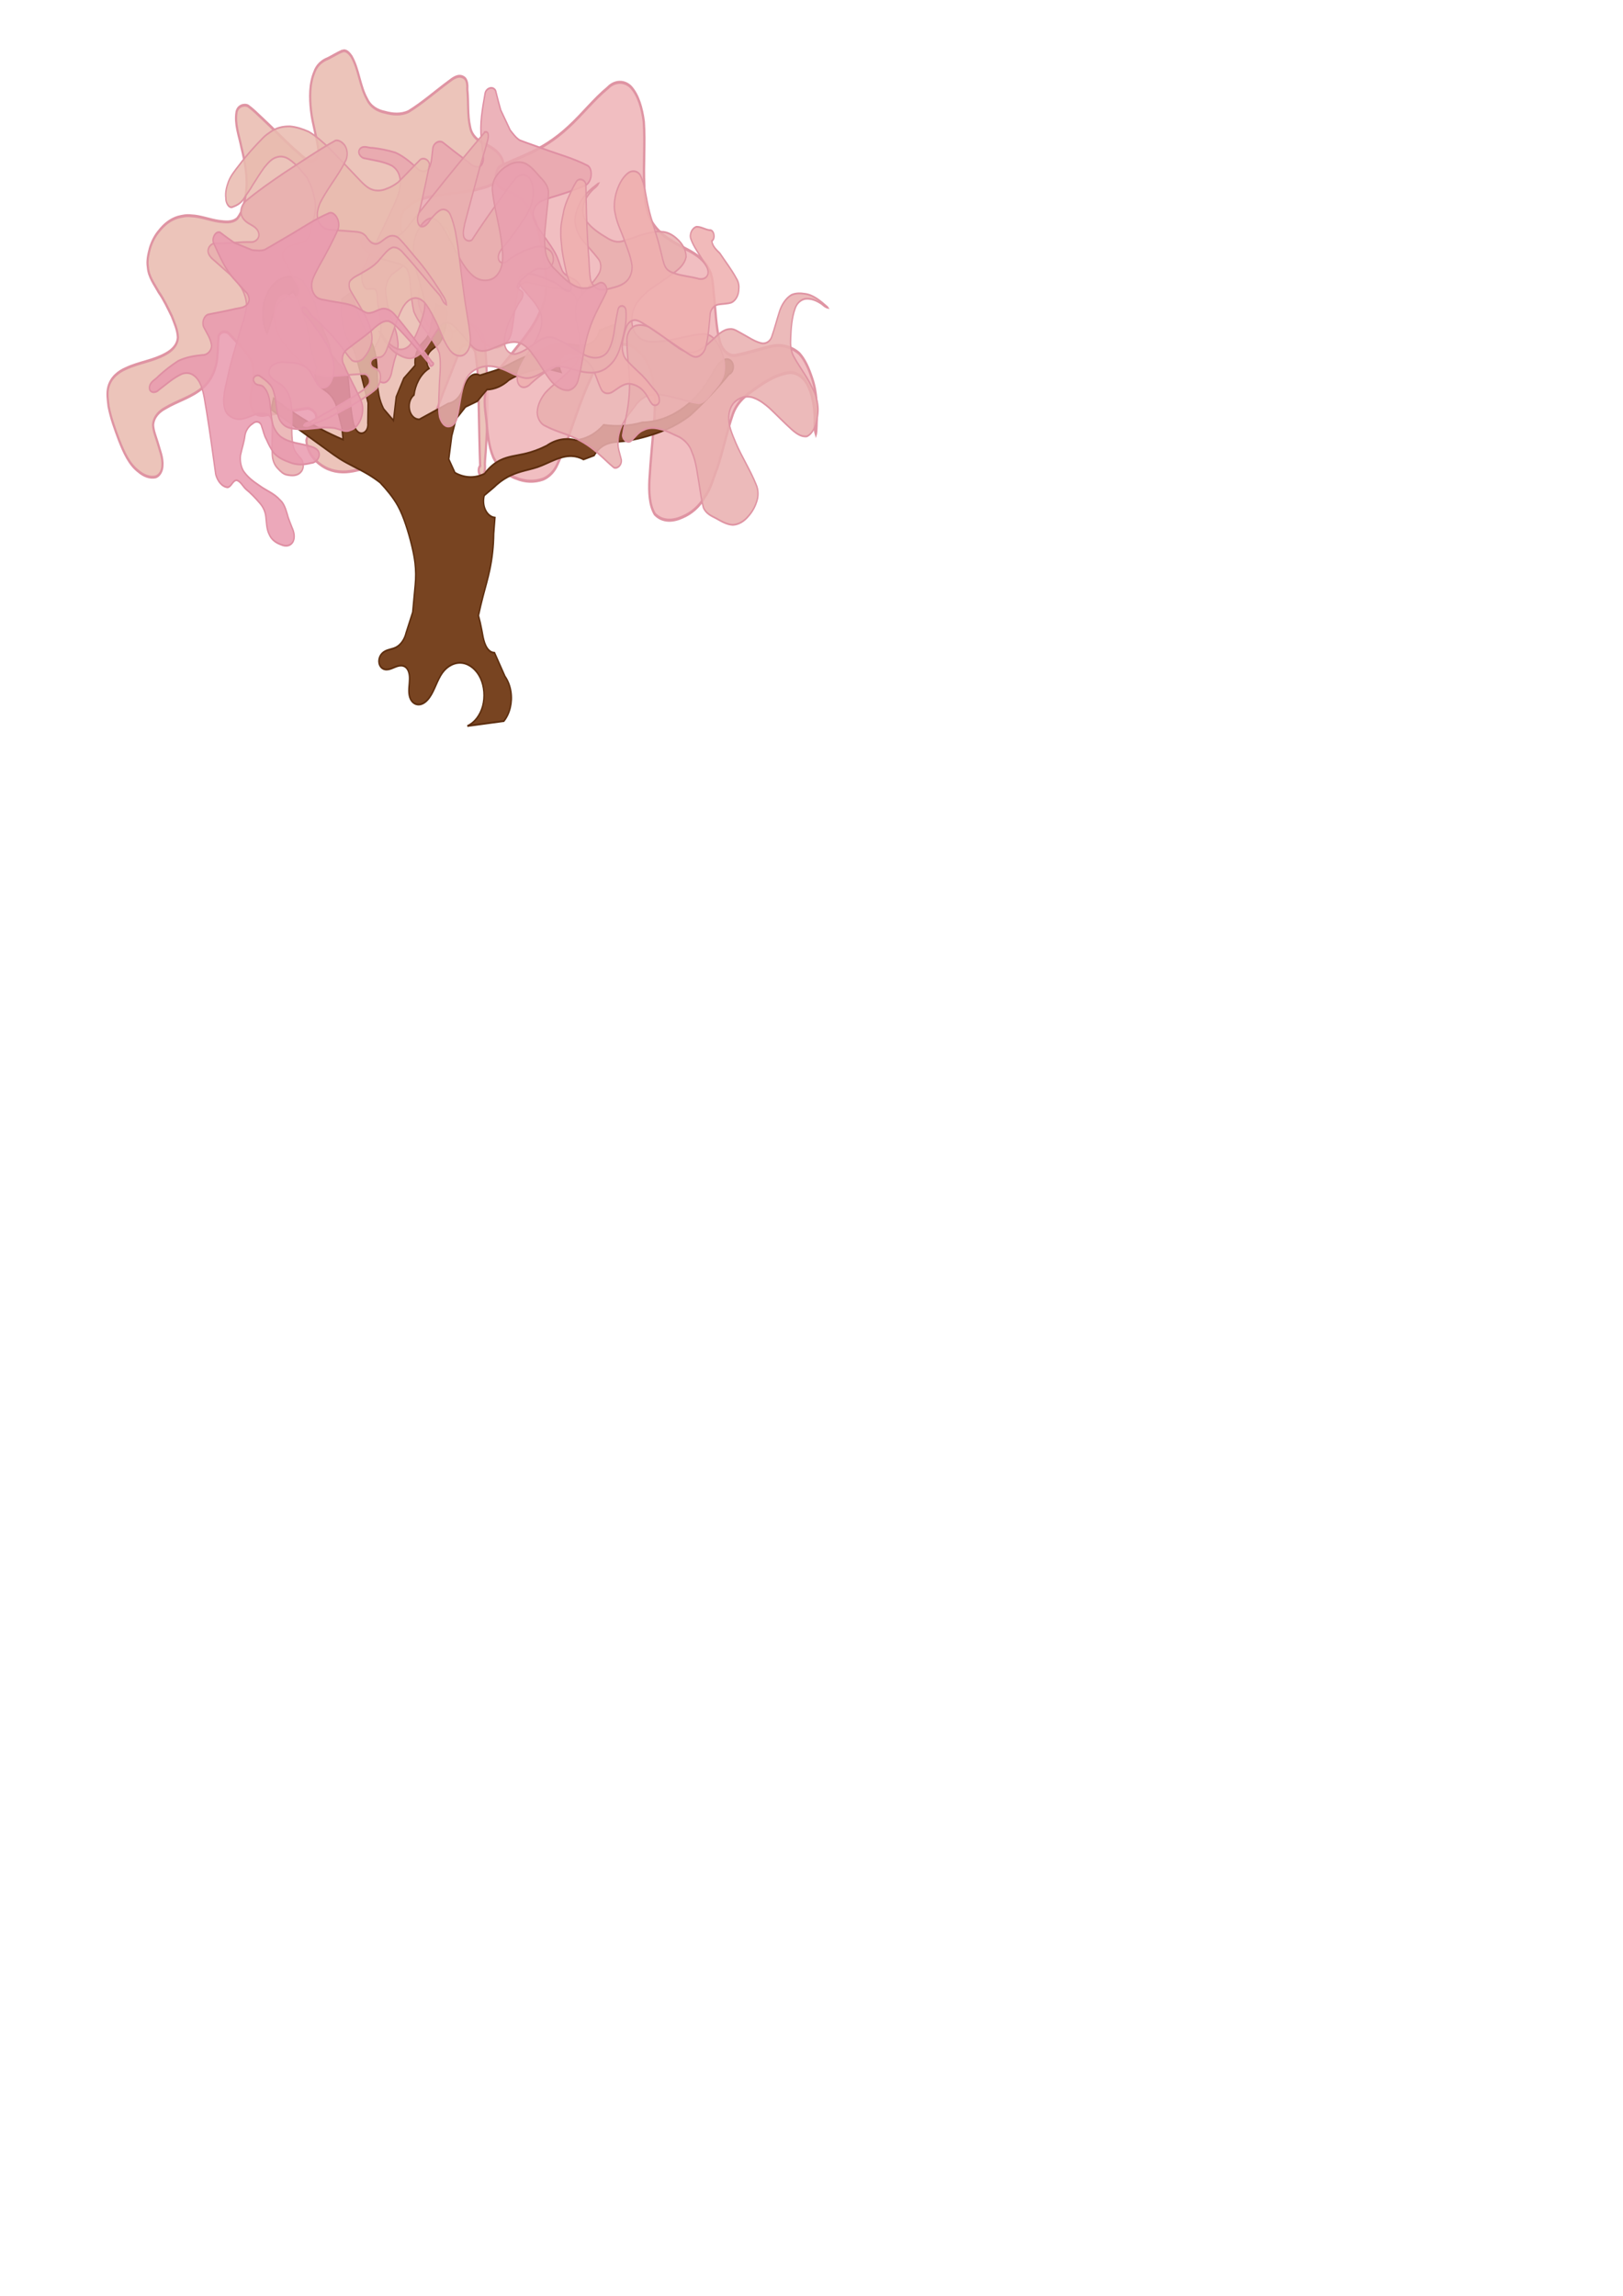 <?xml version="1.0" encoding="UTF-8" standalone="no"?>
<!-- Created with Inkscape (http://www.inkscape.org/) -->
<svg xmlns:dc="http://purl.org/dc/elements/1.1/" xmlns:cc="http://creativecommons.org/ns#" xmlns:rdf="http://www.w3.org/1999/02/22-rdf-syntax-ns#" xmlns:svg="http://www.w3.org/2000/svg" xmlns="http://www.w3.org/2000/svg" xmlns:sodipodi="http://sodipodi.sourceforge.net/DTD/sodipodi-0.dtd" xmlns:inkscape="http://www.inkscape.org/namespaces/inkscape" width="744.094" height="1052.362" id="svg4864" version="1.1" inkscape:version="0.48.0 r9654" sodipodi:docname="New document 34">
  <defs id="defs4866">
    <inkscape:path-effect effect="spiro" id="path-effect4609" is_visible="true"/>
  </defs>
  <sodipodi:namedview id="base" pagecolor="#ffffff" bordercolor="#666666" borderopacity="1.0" inkscape:pageopacity="0.0" inkscape:pageshadow="2" inkscape:zoom="0.175" inkscape:cx="375" inkscape:cy="520" inkscape:document-units="px" inkscape:current-layer="layer1" showgrid="false" inkscape:window-width="469" inkscape:window-height="403" inkscape:window-x="50" inkscape:window-y="50" inkscape:window-maximized="0"/>
  <g inkscape:label="Layer 1" inkscape:groupmode="layer" id="layer1">
    <g transform="matrix(1.999,0,0,2.677,275.024,127.418)" id="g4826">
      <path inkscape:connector-curvature="0" id="path4615-1-4-7" d="m -58.963,-38.875 c -1.357,0.38 -2.6,1.052 -3.94,1.476 -1.112,0.403 -2.113,1.134 -2.588,2.169 -1.132,2.014 -1.078,4.372 -0.763,6.564 0.35,2.349 1.377,4.564 1.72,6.916 -0.006,0.911 -0.83,1.792 -1.857,1.719 -1.404,-0.244 -2.409,-1.271 -3.592,-1.931 -2.58,-1.739 -5.001,-3.667 -7.563,-5.429 -1.027,-0.727 -2.041,-1.477 -3.162,-2.077 -0.995,-0.336 -2.416,0.067 -2.634,1.125 -0.429,2.03 0.602,3.974 1.109,5.906 0.845,2.561 1.534,5.267 1.061,7.953 -0.328,1.548 -0.759,3.195 -2.035,4.328 -1.231,0.782 -2.805,0.556 -4.204,0.446 -2.117,-0.232 -4.169,-0.874 -6.31,-0.934 -1.039,-0.104 -2.083,0.048 -3.094,0.251 -1.635,0.375 -3.112,1.212 -4.272,2.336 -0.947,0.814 -1.663,1.869 -2.116,2.985 -0.359,1.033 -0.705,2.117 -0.465,3.207 0.162,1.686 1.514,2.965 2.498,4.302 1.168,1.247 2.058,2.68 2.982,4.083 0.595,1.159 1.333,2.328 1.407,3.636 -0.08,1.426 -1.51,2.322 -2.794,2.844 -2.909,1.213 -6.145,1.455 -9.119,2.498 -1.685,0.541 -3.424,1.511 -4.025,3.158 -0.394,1.082 -0.128,2.248 0.041,3.345 0.524,2.008 1.46,3.901 2.4,5.767 1.064,2.013 2.294,4.119 4.426,5.319 1.137,0.735 2.581,1.205 3.972,0.975 0.911,-0.233 1.499,-1.024 1.553,-1.875 0.151,-1.417 -0.633,-2.722 -1.113,-4.026 -0.392,-0.97 -0.951,-1.94 -1.027,-2.979 0.113,-1.435 1.486,-2.39 2.815,-2.901 2.895,-1.305 6.175,-1.881 8.813,-3.656 1.86,-1.243 3.006,-3.303 3.131,-5.411 0.148,-1.077 0.085,-2.172 0.279,-3.245 0.405,-0.92 1.871,-0.982 2.532,-0.281 1.664,1.344 3.506,2.574 4.782,4.265 0.873,1.269 0.832,2.867 0.384,4.266 -0.229,1.389 -0.693,2.847 -0.085,4.212 0.47,0.99 1.839,1.202 2.887,1.069 3.291,-0.367 6.571,-0.806 9.86,-1.188 0.933,0.087 2.06,0.636 2.026,1.625 -0.197,1.531 -1.834,2.404 -2.262,3.844 0.09,1.936 1.732,3.445 3.478,4.312 1.94,1 4.241,1.271 6.425,1.046 2.362,-0.214 4.637,-0.872 6.852,-1.636 2.998,-1.036 5.935,-2.29 8.574,-3.977 1.216,-0.855 2.436,-1.743 3.274,-2.946 1.352,-1.738 2.109,-3.784 3.165,-5.675 1.206,-2.291 2.412,-4.583 3.619,-6.874 1.025,-1.175 3.382,-0.345 3.41,1.125 0.698,3.175 0.605,6.434 0.743,9.656 0.1,3.125 0.154,6.251 0.304,9.375 -0.545,0.427 -0.414,1.592 0.371,1.688 0.884,-0.288 0.744,-1.401 0.72,-2.112 0.037,-0.901 0.199,-1.8 0.239,-2.706 0.341,-3.87 0.466,-7.759 0.236,-11.638 -0.096,-2.114 -0.206,-4.236 -0.521,-6.332 -0.263,-1.284 -1.127,-2.552 -2.531,-2.963 -1.224,-0.509 -2.667,-0.1 -3.613,0.719 -0.739,0.454 -1.912,0.54 -2.431,-0.25 -0.565,-0.867 0.056,-1.866 0.251,-2.75 0.267,-1.145 -0.769,-2.06 -1.433,-2.906 -2.523,-2.816 -5.393,-5.359 -7.766,-8.289 -0.785,-1.096 -1.681,-2.253 -1.814,-3.597 -0.126,-1.199 0.375,-2.527 1.547,-3.15 1.39,-0.965 3.117,-1.421 4.8,-1.729 3.623,-0.568 7.303,-0.728 10.93,-1.267 1.919,-0.444 4.156,-0.609 5.535,-2.087 1.024,-0.964 1.135,-2.628 0.172,-3.663 -1.211,-1.388 -3.141,-1.878 -4.81,-2.615 -1.048,-0.47 -1.933,-1.304 -2.179,-2.385 -0.652,-2.086 -0.334,-4.277 -0.642,-6.406 0.049,-0.754 0.005,-1.756 -0.878,-2.094 -1.207,-0.549 -2.465,0.199 -3.471,0.779 -3.048,1.677 -5.94,3.606 -9.123,5.064 -1.734,0.623 -3.661,0.498 -5.443,0.124 -1.587,-0.239 -3.24,-0.882 -4.072,-2.23 -1.683,-2.229 -1.869,-5.123 -3.586,-7.332 -0.486,-0.525 -1.184,-1.108 -1.992,-0.938 z" inkscape:transform-center-y="-1.3409451" inkscape:transform-center-x="2.7777213" style="fill:#e9baaf;fill-opacity:0.857;fill-rule:nonzero;stroke:#df94a3;stroke-width:0.498;stroke-miterlimit:4;stroke-opacity:1"/>
      <path inkscape:connector-curvature="0" id="path4615-2-1" d="m 49.613,26.498 c 0.21,-3.125 0.405,-6.427 -0.957,-9.336 -0.702,-1.575 -1.58,-3.13 -2.927,-4.229 -1.978,-1.301 -4.455,-1.61 -6.744,-1.175 -2.592,0.458 -5.158,1.111 -7.762,1.484 -1.659,0.285 -3.23,-0.888 -3.743,-2.451 -0.872,-2.442 -0.918,-5.083 -1.292,-7.632 -0.264,-1.581 -0.184,-3.374 -1.225,-4.685 -1.357,-2.03 -3.738,-2.868 -5.891,-3.713 -2.605,-1.059 -5.42,-2.147 -7.217,-4.446 -1.226,-1.759 -1.675,-3.94 -1.657,-6.066 -0.266,-3.674 0.233,-7.365 -0.132,-11.034 -0.375,-2.2 -1.198,-4.472 -2.959,-5.916 -1.548,-1.141 -3.789,-1.034 -5.286,0.146 -3.203,1.958 -5.922,4.598 -9.025,6.704 -2.963,2.063 -6.234,3.636 -9.657,4.738 -2.05,0.728 -4.166,1.282 -6.187,2.079 -1.275,1.014 -0.985,3.396 0.692,3.786 1.627,0.58 3.412,0.877 4.74,2.084 1.73,1.255 2.82,3.189 3.497,5.198 0.909,2.408 1.176,4.995 1.729,7.498 0.214,2.172 -0.033,4.501 -1.362,6.296 -1.794,3.185 -4.736,5.406 -7.281,7.925 -1.627,1.485 -3.277,2.953 -4.701,4.646 -1.086,1.761 -0.622,3.921 -0.319,5.84 0.275,2.194 0.503,4.481 1.6,6.436 1.199,1.84 3.169,3.092 5.261,3.616 1.99,0.617 4.152,0.692 6.167,0.157 1.359,-0.418 2.602,-1.331 3.319,-2.598 2.614,-4.216 4.269,-8.944 6.747,-13.233 1.51,-2.479 2.954,-5.286 5.643,-6.632 1.564,-0.76 3.45,-0.885 5.035,-0.108 2.251,1.049 3.983,3.224 4.457,5.708 0.484,2.017 0.472,4.126 0.35,6.185 -0.355,3.625 -0.894,7.233 -1.164,10.865 -0.111,1.973 -0.052,4.19 1.234,5.798 1.846,1.418 4.333,1.204 6.406,0.483 1.969,-0.63 3.84,-1.763 5.077,-3.473 1.367,-1.318 1.92,-3.218 2.824,-4.85 1.369,-3.048 2.224,-6.312 3.616,-9.346 0.823,-1.675 2.353,-2.819 3.957,-3.657 2.684,-1.497 5.5,-2.936 8.573,-3.345 1.673,-0.248 3.339,0.477 4.4,1.786 1.319,1.773 1.794,4.066 1.845,6.249 -0.058,0.808 -0.079,1.671 0.236,2.429 l 0.083,-0.213 z" inkscape:transform-center-y="-6.5473667" inkscape:transform-center-x="-4.2768234" style="fill:#efb6ba;fill-opacity:0.894;fill-rule:nonzero;stroke:#df94a3;stroke-width:0.529;stroke-miterlimit:4;stroke-opacity:1"/>
      <path inkscape:connector-curvature="0" id="path4615-1-4-1-4-4" d="m -2.77,-19.222 c -3.281,-1.271 -6.773,-1.95 -10.17,-2.891 -1.798,-0.501 -3.617,-0.941 -5.409,-1.46 -0.886,-0.394 -1.546,-1.092 -2.221,-1.732 -0.723,-1.147 -1.446,-2.293 -2.169,-3.44 -0.417,-1.107 -0.811,-2.221 -1.181,-3.342 -0.624,-0.852 -2.259,-0.414 -2.426,0.56 -0.579,2.509 -1.232,5.079 -0.839,7.658 0.101,0.956 0.286,1.904 0.35,2.865 0.349,0.789 -0.104,1.966 -1.143,1.982 -1.068,0.061 -1.884,-0.674 -2.75,-1.134 -1.788,-0.989 -3.546,-2.023 -5.298,-3.064 -0.871,-0.391 -2.057,0.084 -2.279,0.972 -0.238,1.199 -0.185,2.504 -0.958,3.553 -0.767,0.672 -2.013,0.517 -2.732,-0.136 -1.507,-1.054 -3.11,-2.035 -4.894,-2.636 -1.717,-0.388 -3.466,-0.664 -5.228,-0.804 -0.945,0.047 -2.02,-0.48 -2.856,0.118 -0.87,0.703 0.259,1.668 1.121,1.677 2.057,0.338 4.183,0.508 6.135,1.24 0.766,0.366 1.455,0.947 1.729,1.723 0.305,0.74 0.281,1.587 0.068,2.348 -0.441,1.525 -1.456,2.83 -2.255,4.205 -1.971,3.149 -4.046,6.241 -6.114,9.336 -0.508,1.074 -0.462,2.468 0.463,3.339 0.736,0.466 1.756,-0.188 2.441,0.369 0.518,0.7 0.29,1.64 0.476,2.436 0.362,1.21 0.549,2.468 0.679,3.719 0.101,0.915 -0.067,1.847 -0.634,2.618 -0.614,0.862 -1.39,1.678 -1.574,2.733 -0.294,1.061 0.194,2.162 0.821,3.04 0.426,0.718 1.212,1.377 2.157,1.284 1.046,-0.121 1.586,-1.115 1.766,-1.979 0.278,-0.822 0.453,-1.681 0.851,-2.462 0.355,-0.87 0.73,-1.816 0.465,-2.755 -0.195,-1.702 -1.237,-3.165 -1.781,-4.773 -0.521,-1.302 -0.986,-2.654 -0.965,-4.058 0.086,-0.962 0.632,-1.844 1.413,-2.472 1.078,-0.686 2.289,-1.187 3.288,-1.982 0.814,-0.509 1.817,-0.601 2.755,-0.37 0.865,0.049 1.581,0.821 1.155,1.606 -0.25,0.767 -0.693,1.476 -0.776,2.285 -0.229,0.937 -0.406,1.901 -0.393,2.86 0.206,1.352 0.979,2.547 1.759,3.677 0.822,1.214 2.066,2.116 3.398,2.816 0.626,0.472 1.528,0.634 2.241,0.247 0.944,-0.613 0.273,-1.72 -0.248,-2.377 -1.278,-1.788 -3.119,-3.267 -3.913,-5.329 -0.293,-0.812 -0.27,-1.719 -0.042,-2.541 0.531,-1.32 1.561,-2.393 2.336,-3.591 0.564,-0.789 0.933,-1.747 0.804,-2.704 -0.033,-0.857 -1.152,-1.163 -1.022,-2.044 0.041,-1.041 1.518,-0.734 1.734,0.068 0.313,0.814 0.591,1.658 0.689,2.524 0.064,0.817 -0.356,1.56 -0.698,2.282 -0.599,0.937 -1.32,1.824 -1.773,2.831 -0.32,0.778 -0.302,1.628 0.056,2.391 0.501,1.007 1.412,1.758 2.259,2.513 1.376,1.093 2.892,2.029 4.289,3.096 0.728,0.633 1.506,1.221 2.051,2.009 0.569,0.746 1.045,1.632 2.053,1.942 0.74,0.376 1.618,0.443 2.428,0.247 0.785,-0.159 1.537,-0.536 2.098,-1.072 0.656,-0.569 0.942,-1.37 1.076,-2.171 0.47,-2.094 0.707,-4.232 1.265,-6.309 0.067,-0.821 0.845,-1.475 1.712,-1.557 0.872,-0.081 1.712,0.248 2.579,0.308 1.838,0.314 3.672,0.692 5.543,0.793 1.147,0.164 2.457,0.287 3.237,1.186 0.725,1.118 0.74,2.45 0.953,3.702 0.358,2.502 0.626,5.014 0.806,7.533 -0.537,0.583 1.122,0.864 0.679,0.138 -0.178,-3.785 -0.245,-7.578 -0.613,-11.351 -0.086,-0.908 -0.452,-1.801 -1.22,-2.403 -1.073,-0.782 -2.674,-0.813 -3.477,-1.93 -0.58,-1.008 -0.942,-2.129 -1.659,-3.074 -1.146,-1.513 -2.586,-2.81 -3.811,-4.267 -0.582,-0.605 -1.245,-1.276 -1.197,-2.145 -0.042,-0.945 0.593,-1.821 1.494,-2.233 0.859,-0.403 1.82,-0.576 2.737,-0.834 2.668,-0.591 5.329,-1.236 7.909,-2.103 0.859,-0.424 1.311,-1.37 1.149,-2.243 -0.064,-0.442 -0.308,-0.85 -0.749,-1.057 z" inkscape:transform-center-y="-1.1921526" inkscape:transform-center-x="-3.8447163" style="fill:#e9a7af;fill-opacity:0.857;fill-rule:nonzero;stroke:#df8fa3;stroke-width:0.312;stroke-miterlimit:4;stroke-opacity:1"/>
      <path sodipodi:nodetypes="cccccccccccccccccccccccccccccccccccccccccccccccccccccccccccccccccccccccccccccccccccccccccccccccccccccccccccccccccccccccccccccccccccccccccccccccccc" inkscape:connector-curvature="0" inkscape:original-d="m -72.078255,-0.1414671 c -0.827988,0.17025786 -3.487587,1.6759033 -3.903578,2.3465399 -0.547647,0.9593729 0.195621,6.3732151 -0.343912,7.3366836 -0.327066,0.4974726 1.391335,-2.47844 1.329529,-3.1032583 0.296901,-1.1490015 0.974938,0.4129928 1.191463,-2.0224126 0.449959,-0.5749062 2.895994,-0.6607259 3.46837,-2.1156139 0.808504,0.3840456 1.079355,1.2434379 1.320945,1.9876453 0.807712,2.5297602 1.616189,5.0632469 2.602282,7.5393951 0.575335,1.163462 1.193509,2.331402 1.40508,3.607459 0.06164,0.864592 -0.03009,1.740356 0.206257,2.589012 0.264742,0.976129 1.378616,1.269909 2.303203,1.515519 1.05955,0.27605 1.764022,1.181698 1.988826,2.141294 0.460061,1.268614 0.892344,2.545534 1.311288,3.826062 0.263861,0.640991 0.987738,1.582887 0.309385,2.178559 -0.870596,0.446114 -4.566017,-1.371608 -5.211884,-1.847576 -0.668126,-0.526591 -9.786452,-5.268193 -10.744043,-5.239574 -1.108509,0.174422 -3.440946,1.893944 -0.550018,1.918912 -0.906857,0.211782 12.461189,6.546264 13.13708,7.09421 0.759206,0.576946 1.640739,1.001124 2.55608,1.328937 2.178832,0.882345 4.415102,1.6493 6.525949,2.668172 0.934428,0.432772 1.834047,0.926576 2.743376,1.401928 0.818549,0.502985 1.486272,1.155885 2.131322,1.831253 0.652261,0.723197 1.403135,1.370371 1.960913,2.161507 0.704383,0.998669 1.224247,2.098229 1.78773,3.167371 0.607262,1.221636 0.95379,2.532076 1.447392,3.792875 0.310652,0.922803 0.707174,1.844145 0.704585,2.824837 0.05769,1.257316 0.272624,2.523525 0.04645,3.776921 -0.0928,1.564329 -0.304372,3.118084 -0.576266,4.66392 -0.138889,1.287269 -0.837081,2.440698 -1.520681,3.545142 -0.706819,0.882395 -1.380206,1.80835 -2.334631,2.486137 -1.230125,0.969634 -2.535159,1.858369 -3.853082,2.72346 -4.221637,2.731354 3.431033,0.48656 6.29335,0.800653 1.392011,0.201783 4.739301,6.888101 0.875896,5.272217 -5.626515,-2.506372 6.312763,-4.419494 7.368137,-4.463888 1.604834,-0.131364 4.094181,9.189795 5.703157,9.123423 1.429534,-1.515184 6.551609,-3.934526 8.380758,-0.84562 2.208721,-0.215794 -0.534784,-4.522868 1.611177,-5.041744 0.818576,-0.235134 -2.174318,-2.364536 -1.356487,-2.603336 1.167625,-0.240523 -1.484913,-3.742639 -2.401579,-4.047974 -1.087022,-0.630849 0.06645,0.820419 -0.722646,-0.129971 -0.868975,-1.158712 -1.471671,-2.461563 -2.180868,-3.704315 -0.419695,-0.793531 -0.995554,-1.610819 -0.77948,-2.536934 0.11626,-1.209199 0.662226,-2.322723 1.09953,-3.453759 0.548703,-1.456774 1.155156,-2.905738 1.508239,-4.415219 0.377249,-2.031624 0.451591,-4.102432 0.890234,-6.125798 0.118967,-0.92428 0.618965,-1.833046 0.283376,-2.770654 -0.261711,-1.005227 -1.508902,-1.209654 -2.359907,-1.652065 -0.865873,-0.444906 -0.838835,-1.617981 -0.09195,-2.158067 0.592241,-0.621283 1.507775,-0.835444 2.176849,-1.367892 1.063715,-0.61513 2.113912,-1.260257 3.223727,-1.801185 0.959897,-0.435536 2.014654,-0.617516 3.029141,-0.906175 1.250121,-0.385775 2.572315,-0.520986 3.853727,-0.797278 2.640663,-0.465149 5.3352464,-0.851674 7.8107121,-1.861253 0.8621785,-0.314506 2.0023906,1.158704 2.6711727,0.567508 0.5680253,-0.589715 1.5609052,-0.845094 2.4343412,-0.68105 0.94101536,0.110561 1.34348384,-1.676487 2.29787819,-1.742703 1.50248211,-0.08699 2.94549341,-0.540418 4.43887701,-0.698205 1.4808102,-0.218673 2.9763451,-0.370488 4.4450114,-0.648381 2.7311424,-0.69671 5.4737124,-1.394829 8.0953084,-2.394241 0.9845,-0.372265 1.876743,-0.911365 2.793774,-1.400567 1.736292,-1.186442 3.412572,-2.449736 5.049961,-3.74959 1.329602,-1.058986 2.531299,-2.245313 3.861339,-3.304469 0.734545,-0.485926 1.171148,-1.422268 0.550018,-2.146986 -0.493721,-0.570173 -1.424297,-0.399395 -2.06257,-0.157866 -0.991783,0.350272 -1.909046,2.473463 -2.874703,2.880513 -5.335871,2.419524 -10.141183,5.331905 -15.4985285,7.709868 -1.3201166,0.487933 -3.2294566,0.174563 -4.5821179,0.578288 -1.4561085,0.40668 -2.9076445,-0.624467 -4.33933315,-0.149582 -1.1574092,0.581738 -2.14662265,1.41668 -3.32730005,1.958089 -0.9536751,0.43525 -1.9803503,0.703447 -3.0516235,0.662623 -1.126432,0.07079 -2.273749,0.103494 -3.3846906,-0.105563 -1.0449149,-0.19874 -2.3025163,1.353603 -3.3075383,1.055348 -0.808558,-0.300219 -4.346628,1.112778 -5.138849,1.395317 -3.033008,1.110486 -2.863025,-0.714617 -5.476693,1.073095 -1.138803,0.865814 -2.358506,1.649171 -3.633162,2.332788 -0.993756,0.428956 -2.103006,0.701195 -3.206188,0.563551 -1.20805,-0.129051 -2.485704,-0.152355 -3.560577,-0.740851 -0.944669,-0.415175 -1.363607,-1.412028 -1.423968,-2.32176 -0.0019,-1.349873 0.397891,-2.663819 0.687523,-3.978238 0.296181,-0.988938 0.657488,-1.959548 0.996909,-2.936318 0.449703,-0.874508 1.140131,-1.715032 2.1657,-2.052266 0.866995,-0.410729 1.79805,-0.682937 2.715718,-0.978773 0.904583,-0.475631 1.401196,-1.386691 2.183345,-1.975828 0.817663,-0.507307 1.864848,-0.10474 2.726481,-0.484698 0.800112,-0.353183 1.586873,-0.743736 2.343546,-1.170405 1.197466,-0.5485 2.445843,-1.001065 3.747003,-1.294506 1.57721,-0.44012 3.219248,-0.825192 4.881417,-0.66304 1.114917,0.0249 2.210358,0.279794 3.2566099,0.62043 0.7865807,0.317961 -0.3225289,-2.746057 0.5573178,-2.824843 1.0294407,-0.08664 3.1071532,0.217177 4.1061506,-0.02431 2.3601407,-0.657588 3.34348346,0.259662 5.5650371,-0.709118 C 0.93728768,11.448055 2.8392421,11.605163 3.5674975,10.929625 4.1107233,10.368076 2.8276024,9.0481471 3.2273793,8.0341545 1.4379718,7.5157228 0.82697368,9.0316296 -0.05784021,8.9400505 -1.3544179,8.9052097 1.0318456,9.0603669 -0.21281612,9.3997927 -3.0931951,10.084266 -5.9968209,10.680462 -8.9082973,11.24144 c -2.1350557,0.410728 -4.2135997,1.021585 -6.2863897,1.638307 -1.427606,0.408034 -2.87639,0.782549 -4.224614,1.384819 -0.812072,0.357124 -1.666094,1.522463 -2.270951,0.882916 -0.695881,-0.679216 -1.423494,0.915612 -2.516648,0.750488 -1.095266,-0.243016 -1.293376,-0.750586 -3.317565,0.783436 -0.902604,1.055921 -0.961424,-1.187677 -1.727176,-0.04682 -0.842854,1.221326 -1.659483,2.49307 -2.861688,3.451143 -0.787755,0.617081 -1.781208,0.951138 -2.671212,1.422953 -2.209068,0.886947 -4.415179,1.780973 -6.607102,2.703673 -0.928176,0.280301 -2.213403,-0.309607 -2.131323,-1.300764 0.02863,-1.014718 0.601036,-1.923028 0.896482,-2.883205 0.336819,-0.827464 0.624726,-1.676419 1.028583,-2.478 0.499174,-0.93676 1.535813,-1.445781 2.403577,-2.054968 0.805434,-0.487165 -0.753638,-1.888403 -0.109393,-2.544075 0.621132,-0.66424 2.2237,-0.863384 2.392284,-1.71915 0.144165,-0.837487 1.217391,-0.559752 0.955065,-1.3645131 -0.316807,-0.9574614 1.417884,-3.7663762 0.833458,-4.6051324 -0.37726,-0.6258696 -1.551708,-1.4570168 -2.406854,-0.766067 -0.23156,1.0414927 -1.520739,2.5539448 -1.259743,3.5146806 0.374656,0.7801614 0.246173,2.0116989 -0.848956,2.1826379 -1.167935,0.251972 -0.437326,1.292395 -1.625722,1.426264 -1.130824,0.128506 -0.01165,3.025758 -1.100868,3.362894 -0.897505,0.199959 -2.372149,1.343098 -2.611876,2.22209 -0.360808,1.020058 -1.769295,2.10815 -1.731274,3.159495 0.183685,1.504003 -0.506628,2.520344 -0.626244,4.042857 1.070564,3.189922 -1.101805,-1.944134 -2.23873,-1.963153 -1.215362,-0.229418 -0.978736,-1.52292 -1.091791,-2.363077 -0.27777,-2.243661 -0.489134,-4.494168 -0.744059,-6.739544 -0.09195,-0.879319 -0.442397,-1.708735 -0.986301,-2.435865 -0.756605,-1.0264601 -1.503818,-2.0644324 -2.150343,-3.1525417 -0.528001,-0.8739383 -0.888746,-1.8154253 -1.337637,-2.7231726 -0.432379,-0.8191559 -0.759184,-1.7177293 -1.355758,-2.4454152 -0.80832,-0.5337081 -2.010363,0.052834 -1.869076,0.9918224 -0.188608,0.9775984 -0.218264,1.9718419 -0.159117,2.9611004 -1.16e-4,0.9097074 0.177264,1.8487898 0.704339,2.632118 0.637389,1.0080897 1.616373,1.8316917 2.045754,2.9501007 0.780599,1.555984 1.236274,3.224421 1.874571,4.829694 0.498098,1.484287 0.996196,2.968574 1.494295,4.45286 0.212584,1.150769 0.154775,2.327666 -0.06876,3.473065 0.04056,0.882212 -0.787261,1.879456 -1.821937,1.673386 -1.051811,-0.236641 -1.390633,-1.326585 -1.619153,-2.176134 -0.401791,-1.240523 -0.447562,-2.547805 -0.649676,-3.822796 -0.134216,-1.392936 -0.259909,-2.78798 -0.515642,-4.167678 -0.289904,-0.905445 -1.210702,-1.466387 -2.131323,-1.768105 -1.084636,-0.388852 0.97229,-0.934944 -1.588096,-1.520863 -0.942225,-0.474081 -0.335439,-1.183618 -0.757231,-2.105498 -0.466867,-0.900983 -1.155397,-1.8522069 -1.532868,-2.7858896 -0.550891,-1.6570408 -0.745037,-2.0256899 -1.350385,-3.6664967 -0.392326,-0.705629 -2.465455,-1.5276929 -2.803689,-3.96804964 -0.304652,-0.0794203 -3.776898,-0.78150443 -4.091204,-0.70873516 z" inkscape:path-effect="#path-effect4609" id="path4607" d="m -72.078,-0.141 c -1.531,0.262 -2.95,1.12 -3.904,2.347 -0.801,1.03 -1.274,2.311 -1.335,3.614 -0.061,1.303 0.29,2.623 0.991,3.723 l 1.33,-3.103 1.191,-2.022 3.468,-2.116 c 0.478,0.636 0.92,1.3 1.321,1.988 1.349,2.311 2.238,4.889 2.602,7.539 l 1.405,3.607 c -0.226,0.4 -0.33,0.868 -0.293,1.326 0.036,0.458 0.213,0.904 0.5,1.263 0.289,0.362 0.679,0.629 1.083,0.855 0.404,0.226 0.827,0.418 1.221,0.661 0.84,0.517 1.535,1.266 1.989,2.141 l 1.311,3.826 0.309,2.179 c -1.759,-0.554 -3.497,-1.17 -5.212,-1.848 -3.709,-1.466 -7.305,-3.22 -10.744,-5.24 l -0.55,1.919 c 4.386,2.352 8.765,4.717 13.137,7.094 0.844,0.459 1.688,0.918 2.556,1.329 2.125,1.005 4.38,1.708 6.526,2.668 0.938,0.42 1.854,0.888 2.743,1.402 0.74,0.575 1.451,1.187 2.131,1.831 0.707,0.67 1.382,1.378 1.961,2.162 0.722,0.977 1.288,2.06 1.788,3.167 0.558,1.234 1.038,2.502 1.447,3.793 0.294,0.926 0.553,1.865 0.705,2.825 0.198,1.248 0.213,2.525 0.046,3.777 l -0.576,4.664 -1.521,3.545 c -0.348,1.124 -1.235,2.068 -2.335,2.486 -0.826,0.314 -1.743,0.341 -2.557,0.683 -0.407,0.171 -0.79,0.426 -1.047,0.785 -0.128,0.18 -0.224,0.384 -0.27,0.6 -0.046,0.216 -0.042,0.444 0.021,0.655 0.082,0.276 0.264,0.518 0.493,0.693 0.23,0.174 0.505,0.283 0.789,0.334 0.567,0.102 1.151,-0.021 1.704,-0.185 0.553,-0.163 1.099,-0.368 1.671,-0.435 0.286,-0.033 0.579,-0.031 0.861,0.029 0.282,0.06 0.554,0.179 0.775,0.364 0.354,0.295 0.56,0.74 0.642,1.193 0.082,0.454 0.052,0.92 0.003,1.378 -0.049,0.458 -0.117,0.917 -0.108,1.378 0.008,0.461 0.097,0.931 0.339,1.324 0.225,0.364 0.575,0.646 0.971,0.808 0.396,0.162 0.836,0.208 1.261,0.154 0.849,-0.108 1.612,-0.603 2.201,-1.224 1.179,-1.242 1.747,-2.968 2.935,-4.202 1.165,-1.209 2.9,-1.843 4.57,-1.668 1.67,0.174 3.237,1.153 4.127,2.576 0.89,1.423 1.083,3.261 0.508,4.838 -0.575,1.577 -1.905,2.86 -3.501,3.377 l 8.381,-0.846 c 0.676,-0.627 1.187,-1.431 1.468,-2.309 0.281,-0.878 0.331,-1.829 0.144,-2.732 -0.201,-0.97 -0.676,-1.883 -1.356,-2.603 l -2.402,-4.048 c -0.246,-5.13e-4 -0.492,-0.045 -0.723,-0.13 -0.351,-0.13 -0.664,-0.353 -0.92,-0.626 -0.256,-0.273 -0.458,-0.594 -0.617,-0.932 -0.318,-0.678 -0.465,-1.42 -0.644,-2.146 -0.212,-0.859 -0.472,-1.707 -0.779,-2.537 0.333,-1.162 0.7,-2.313 1.1,-3.454 0.515,-1.468 1.085,-2.918 1.508,-4.415 0.563,-1.991 0.864,-4.057 0.89,-6.126 l 0.283,-2.771 c -0.502,-0.041 -0.991,-0.218 -1.404,-0.506 -0.412,-0.289 -0.746,-0.688 -0.956,-1.146 -0.308,-0.671 -0.342,-1.463 -0.092,-2.158 l 2.177,-1.368 c 0.993,-0.734 2.079,-1.34 3.224,-1.801 0.979,-0.394 1.998,-0.681 3.029,-0.906 1.282,-0.281 2.584,-0.468 3.854,-0.797 1.302,-0.338 2.56,-0.822 3.847,-1.214 1.287,-0.392 2.62,-0.693 3.964,-0.647 0.914,0.031 1.823,0.224 2.671,0.568 l 2.434,-0.681 C -0.718,29.619 0.082,29.013 0.98,28.641 2.37,28.065 3.918,28.061 5.419,27.943 6.912,27.824 8.394,27.584 9.864,27.294 12.63,26.748 15.372,26.022 17.959,24.9 c 0.956,-0.415 1.889,-0.882 2.794,-1.401 1.73,-1.185 3.415,-2.436 5.05,-3.75 1.321,-1.061 2.609,-2.164 3.861,-3.304 0.217,-0.058 0.418,-0.174 0.576,-0.333 0.158,-0.159 0.273,-0.361 0.328,-0.579 0.056,-0.217 0.052,-0.45 -0.009,-0.665 -0.062,-0.216 -0.182,-0.414 -0.345,-0.569 -0.265,-0.253 -0.634,-0.38 -1,-0.393 -0.366,-0.012 -0.729,0.085 -1.063,0.235 -0.626,0.281 -1.155,0.744 -1.611,1.257 -0.456,0.513 -0.846,1.08 -1.264,1.624 -3.639,4.736 -9.525,7.664 -15.499,7.71 -1.508,0.318 -3.042,0.512 -4.582,0.578 -1.447,0.062 -2.9,0.012 -4.339,-0.15 -0.983,0.841 -2.115,1.507 -3.327,1.958 -0.979,0.364 -2.01,0.588 -3.052,0.663 -1.112,-0.224 -2.261,-0.26 -3.385,-0.106 -1.152,0.158 -2.277,0.517 -3.308,1.055 -1.662,0.632 -3.386,1.1 -5.139,1.395 -1.838,0.31 -3.725,0.436 -5.477,1.073 -1.364,0.496 -2.614,1.299 -3.633,2.333 -1.024,0.377 -2.115,0.569 -3.206,0.564 -1.22,-0.006 -2.439,-0.26 -3.561,-0.741 l -1.424,-2.322 0.688,-3.978 0.997,-2.936 2.166,-2.052 2.716,-0.979 2.183,-1.976 c 0.926,-0.026 1.848,-0.19 2.726,-0.485 0.831,-0.279 1.622,-0.674 2.344,-1.17 1.208,-0.54 2.463,-0.974 3.747,-1.295 1.596,-0.398 3.237,-0.621 4.881,-0.663 l 3.257,0.62 c -0.286,-0.446 -0.392,-1.004 -0.29,-1.525 0.103,-0.52 0.413,-0.996 0.847,-1.3 0.289,-0.202 0.627,-0.329 0.974,-0.392 0.347,-0.063 0.703,-0.064 1.054,-0.031 0.702,0.067 1.383,0.272 2.077,0.398 1.869,0.339 3.841,0.088 5.565,-0.709 0.488,-0.047 0.963,-0.224 1.363,-0.509 C 3.041,11.767 3.364,11.376 3.567,10.93 3.78,10.465 3.862,9.942 3.802,9.434 3.743,8.927 3.541,8.437 3.227,8.034 l -3.285,0.906 C -0.096,9.097 -0.148,9.251 -0.213,9.4 -0.53,10.126 -1.151,10.695 -1.864,11.042 c -0.712,0.347 -1.512,0.487 -2.304,0.511 -1.584,0.047 -3.156,-0.354 -4.741,-0.311 -2.174,0.059 -4.226,0.942 -6.286,1.638 -1.404,0.475 -2.836,0.867 -4.225,1.385 -0.761,0.284 -1.508,0.604 -2.271,0.883 -0.823,0.3 -1.664,0.551 -2.517,0.75 l -3.318,0.783 c -0.538,-0.245 -1.176,-0.262 -1.727,-0.047 -0.354,0.138 -0.668,0.367 -0.936,0.636 -0.268,0.27 -0.491,0.58 -0.694,0.901 -0.405,0.643 -0.736,1.339 -1.233,1.914 -0.675,0.781 -1.647,1.299 -2.671,1.423 l -6.607,2.704 c -0.441,0.018 -0.886,-0.098 -1.263,-0.327 -0.377,-0.23 -0.683,-0.573 -0.869,-0.973 -0.232,-0.5 -0.271,-1.088 -0.107,-1.614 0.164,-0.527 0.529,-0.988 1.004,-1.269 0.16,-0.887 0.513,-1.739 1.029,-2.478 0.609,-0.874 1.445,-1.589 2.404,-2.055 -0.303,-0.344 -0.484,-0.794 -0.504,-1.253 -0.02,-0.458 0.122,-0.922 0.394,-1.291 0.293,-0.398 0.72,-0.674 1.149,-0.919 0.429,-0.245 0.875,-0.471 1.243,-0.801 0.416,-0.373 0.713,-0.861 0.955,-1.365 0.684,-1.423 0.976,-3.033 0.833,-4.605 l -2.407,-0.766 -1.26,3.515 c -0.012,0.797 -0.319,1.587 -0.849,2.183 -0.479,0.539 -1.12,0.912 -1.626,1.426 -0.857,0.872 -1.276,2.153 -1.101,3.363 l -2.612,2.222 -1.731,3.159 -0.626,4.043 -2.239,-1.963 c -0.492,-0.719 -0.863,-1.522 -1.092,-2.363 -0.594,-2.185 -0.219,-4.537 -0.744,-6.74 -0.204,-0.855 -0.542,-1.677 -0.986,-2.436 -0.642,-1.099 -1.499,-2.059 -2.15,-3.153 -0.518,-0.869 -0.899,-1.811 -1.338,-2.723 -0.404,-0.841 -0.857,-1.658 -1.356,-2.445 l -1.869,0.992 c -0.215,0.969 -0.269,1.974 -0.159,2.961 0.101,0.906 0.34,1.796 0.704,2.632 0.481,1.104 1.18,2.113 2.046,2.95 0.736,1.563 1.325,3.191 1.875,4.83 l 1.494,4.453 -0.069,3.473 c 0.081,0.482 -0.096,1 -0.457,1.331 -0.36,0.331 -0.892,0.464 -1.365,0.342 -0.46,-0.118 -0.841,-0.457 -1.097,-0.857 -0.256,-0.4 -0.402,-0.86 -0.522,-1.32 -0.328,-1.251 -0.49,-2.539 -0.65,-3.823 -0.173,-1.389 -0.345,-2.778 -0.516,-4.168 -0.733,-0.561 -1.445,-1.151 -2.131,-1.768 -0.545,-0.49 -1.075,-0.997 -1.588,-1.521 -0.182,-0.724 -0.436,-1.431 -0.757,-2.105 -0.455,-0.957 -1.043,-1.846 -1.533,-2.786 C -64.437,7.044 -64.892,5.808 -65.183,4.535 L -67.987,0.567 c -1.23,-0.692 -2.7,-0.946 -4.091,-0.709" style="fill:#784421;stroke:#5d2e0f;stroke-width:0.316;stroke-linecap:butt;stroke-linejoin:miter;stroke-miterlimit:4;stroke-opacity:1;stroke-dasharray:none"/>
      <path inkscape:connector-curvature="0" id="path4615" d="m -0.426,-16.154 c -1.618,0.928 -3.319,1.92 -4.266,3.506 -0.525,0.842 -0.977,1.759 -1.036,2.744 0.069,1.344 0.807,2.594 1.845,3.513 1.159,1.052 2.404,2.027 3.524,3.112 0.737,0.676 0.723,1.789 0.136,2.539 C -1.115,0.466 -2.403,1.353 -3.527,2.362 c -0.686,0.641 -1.6,1.192 -1.873,2.104 -0.514,1.295 -0.072,2.674 0.285,3.95 0.414,1.555 0.889,3.217 0.4,4.805 -0.428,1.145 -1.343,2.069 -2.399,2.758 -1.719,1.328 -3.72,2.307 -5.401,3.68 -0.951,0.896 -1.777,2.022 -1.857,3.312 -0.006,1.092 0.852,2.096 1.973,2.403 2.119,0.843 4.4,1.238 6.556,1.986 2.084,0.697 4.037,1.698 5.812,2.924 1.096,0.712 2.131,1.511 3.251,2.187 0.959,0.258 2.031,-0.657 1.621,-1.562 -0.299,-0.944 -0.794,-1.87 -0.675,-2.881 -0.002,-1.214 0.56,-2.353 1.309,-3.327 0.862,-1.211 2.043,-2.184 3.081,-3.261 0.996,-0.811 2.234,-1.461 3.598,-1.433 2.218,-0.213 4.372,0.423 6.531,0.777 1.318,0.267 2.637,0.551 3.984,0.656 1.26,-0.074 2.16,-0.997 2.998,-1.768 0.985,-0.847 2.032,-1.703 2.603,-2.853 0.477,-1.159 0.387,-2.483 -0.106,-3.625 -0.411,-1.125 -1.151,-2.152 -2.14,-2.911 C 25.329,9.79 24.431,9.513 23.548,9.596 20.526,9.767 17.597,10.55 14.587,10.808 12.82,10.921 10.915,11.172 9.284,10.366 8.346,9.89 7.606,9.057 7.42,8.067 c -0.292,-1.388 0.16,-2.904 1.216,-3.939 0.822,-0.886 1.868,-1.572 2.928,-2.191 1.918,-1.025 3.893,-1.958 5.784,-3.024 1.014,-0.596 2.087,-1.35 2.419,-2.474 0.036,-1.321 -0.964,-2.404 -2.065,-3.129 -1.019,-0.706 -2.251,-1.202 -3.54,-1.215 -1.143,-0.201 -2.279,0.165 -3.41,0.281 -1.997,0.365 -3.917,1.039 -5.915,1.388 -1.123,0.168 -2.238,-0.166 -3.228,-0.635 -1.704,-0.754 -3.427,-1.588 -4.734,-2.878 -0.724,-0.695 -0.965,-1.705 -0.7,-2.626 0.401,-1.193 1.362,-2.165 2.422,-2.905 0.42,-0.238 0.853,-0.511 1.114,-0.906 l -0.135,0.031 z" inkscape:transform-center-y="-0.53681916" inkscape:transform-center-x="-0.19287931" style="fill:#e9afaf;fill-opacity:0.857;fill-rule:nonzero;stroke:#df94a3;stroke-width:0.312;stroke-miterlimit:4;stroke-opacity:1"/>
      <path inkscape:connector-curvature="0" id="path4615-2" d="m 52.217,5.005 c -1.551,-1.021 -3.199,-2.087 -5.146,-2.28 -1.042,-0.122 -2.131,-0.152 -3.135,0.18 -1.312,0.58 -2.271,1.694 -2.783,2.936 -0.598,1.396 -1.087,2.836 -1.734,4.213 -0.387,0.891 -1.502,1.31 -2.477,1.1 -1.546,-0.294 -2.93,-1.048 -4.37,-1.616 -0.905,-0.336 -1.807,-0.903 -2.822,-0.782 -1.489,0.064 -2.691,0.976 -3.823,1.775 -1.389,0.956 -2.86,2.005 -4.631,2.204 -1.306,0.079 -2.581,-0.344 -3.677,-0.978 C 15.63,10.806 13.879,9.478 11.861,8.576 10.6,8.112 9.157,7.844 7.841,8.276 6.751,8.694 6.084,9.816 6.213,10.891 c -0.019,2.134 0.472,4.233 0.564,6.362 0.114,2.048 -0.126,4.102 -0.659,6.092 -0.284,1.211 -0.679,2.404 -0.918,3.622 0.115,0.918 1.442,1.478 2.185,0.777 0.825,-0.621 1.555,-1.402 2.608,-1.693 1.208,-0.473 2.561,-0.434 3.821,-0.173 1.541,0.266 2.967,0.897 4.442,1.364 1.194,0.535 2.322,1.34 2.823,2.514 1.072,1.809 1.274,3.894 1.758,5.873 0.245,1.228 0.473,2.463 0.891,3.654 0.562,1.046 1.831,1.456 2.923,1.872 1.225,0.512 2.484,1.073 3.85,1.114 1.34,-0.042 2.624,-0.632 3.57,-1.496 0.961,-0.787 1.697,-1.817 2.07,-2.954 0.221,-0.784 0.149,-1.658 -0.276,-2.379 -1.341,-2.512 -3.257,-4.707 -4.681,-7.175 -0.798,-1.464 -1.786,-2.992 -1.617,-4.696 0.111,-0.985 0.654,-1.939 1.567,-2.482 1.269,-0.787 2.955,-0.99 4.394,-0.49 1.201,0.358 2.29,0.984 3.317,1.648 1.764,1.239 3.459,2.562 5.254,3.762 0.987,0.634 2.154,1.257 3.402,1.105 1.33,-0.481 2.021,-1.754 2.316,-2.975 0.308,-1.144 0.325,-2.387 -0.162,-3.491 C 49.413,19.595 48.607,18.767 48.053,17.847 46.915,16.285 45.5,14.909 44.376,13.339 43.774,12.446 43.675,11.365 43.758,10.339 c 0.09,-1.746 0.253,-3.539 1.031,-5.155 0.411,-0.887 1.324,-1.485 2.344,-1.616 1.344,-0.12 2.685,0.323 3.832,0.94 0.4,0.266 0.84,0.53 1.335,0.599 l -0.084,-0.103 z" inkscape:transform-center-y="1.5556252" inkscape:transform-center-x="1.5191414" style="fill:#e9afaf;fill-opacity:0.857;fill-rule:nonzero;stroke:#df94a3;stroke-width:0.312;stroke-miterlimit:4;stroke-opacity:1"/>
      <path inkscape:connector-curvature="0" id="path4615-8" d="M 31.301,0.076 C 30.184,-1.461 28.79,-2.797 27.518,-4.222 c -0.757,-0.57 -1.678,-1.157 -1.852,-2.116 0.935,-0.376 0.519,-1.979 -0.52,-1.849 -1.017,-0.106 -1.962,-0.599 -2.999,-0.573 -0.972,0.192 -1.728,1.266 -1.248,2.136 0.68,1.384 1.871,2.469 2.789,3.713 0.541,0.639 1.297,1.324 1.107,2.217 -0.336,0.905 -1.58,1.001 -2.438,0.77 -1.576,-0.304 -3.195,-0.409 -4.761,-0.753 -0.944,-0.246 -2.024,-0.428 -2.603,-1.244 -0.55,-0.841 -0.73,-1.848 -1.071,-2.775 -0.783,-2.565 -2.095,-4.964 -2.835,-7.543 -0.574,-1.804 -0.74,-3.765 -1.846,-5.387 -0.685,-0.814 -2.069,-0.839 -2.931,-0.249 -1.292,0.815 -2.127,2.119 -2.63,3.464 -0.363,1.109 -0.538,2.314 -0.151,3.441 0.416,1.672 1.458,3.127 2.184,4.69 0.645,1.336 1.372,2.666 1.646,4.12 C 7.477,-1.214 7.085,-0.291 6.349,0.361 5.106,1.415 3.357,1.569 1.783,1.907 0.898,1.991 -0.078,2.148 -0.874,1.676 -1.584,1.307 -2.153,0.66 -2.22,-0.112 -2.485,-1.573 -2.438,-3.069 -2.652,-4.539 c -0.24,-2.779 -0.419,-5.563 -0.471,-8.352 -0.039,-1.038 -0.066,-2.075 -0.09,-3.113 -0.174,-0.875 -1.62,-1.2 -2.194,-0.472 -0.627,0.745 -1.149,1.563 -1.637,2.391 -0.591,0.962 -1.127,1.961 -1.36,3.056 -0.282,1.048 -0.616,2.107 -0.563,3.196 -0.06,1.031 0.202,2.046 0.291,3.07 0.277,1.364 0.653,2.712 1.06,4.046 0.285,0.822 0.845,1.561 1.022,2.411 -0.102,0.987 -1.386,0.611 -1.864,0.098 -0.828,-0.436 -1.596,-1.018 -2.54,-1.22 -1.757,-0.559 -3.518,-1.206 -5.397,-1.28 -0.777,-0.08 -1.848,0.103 -2.164,0.85 -0.227,0.914 0.778,1.573 1.413,2.131 0.795,0.721 1.641,1.401 2.39,2.162 0.616,0.753 1.377,1.517 1.405,2.516 0.144,1.01 -0.254,2.012 -0.791,2.873 -0.727,1.31 -1.853,2.374 -2.766,3.571 -0.597,0.808 -1.26,1.595 -1.679,2.499 -0.374,0.722 -0.608,1.694 0.014,2.362 0.754,0.803 2.025,0.456 2.75,-0.189 1.493,-0.988 3.028,-1.959 4.772,-2.529 1.378,-0.631 2.768,-1.277 4.272,-1.618 0.914,-0.255 1.915,-0.444 2.831,-0.091 1.167,0.325 2.052,1.194 2.581,2.184 0.662,1.036 1.065,2.207 1.787,3.208 0.634,0.688 1.736,0.659 2.538,0.257 1.203,-0.551 2.37,-1.399 3.778,-1.366 1.275,0.09 2.547,0.553 3.443,1.418 0.667,0.545 1.022,1.33 1.642,1.903 0.567,0.678 1.928,0.372 1.826,-0.57 -0.053,-0.945 -0.923,-1.511 -1.589,-2.112 C 11.098,17.853 10.149,16.935 9.024,16.211 7.961,15.429 6.833,14.709 5.873,13.817 5.169,13.089 5.072,12.023 5.179,11.092 5.391,10.182 5.639,9.258 6.077,8.418 6.477,7.529 7.568,7.001 8.577,7.293 c 0.927,0.196 1.735,0.708 2.593,1.073 3.014,1.484 5.954,3.094 8.984,4.549 0.709,0.325 1.484,0.759 2.305,0.55 0.917,-0.226 1.638,-0.943 1.875,-1.787 0.599,-1.826 0.737,-3.739 0.975,-5.624 0.225,-0.849 1.071,-1.467 2.004,-1.531 0.95,-0.103 1.915,-0.1 2.846,-0.315 1.033,-0.34 1.721,-1.336 1.704,-2.341 0.106,-0.625 -0.135,-1.303 -0.562,-1.791 z" inkscape:transform-center-y="-1.5446042" inkscape:transform-center-x="-4.2887488" style="fill:#efafaf;fill-opacity:0.857;fill-rule:nonzero;stroke:#df94a3;stroke-width:0.312;stroke-miterlimit:4;stroke-opacity:1"/>
      <path inkscape:connector-curvature="0" id="path4615-3" d="m -26.331,-25.008 c -3.991,3.52 -7.944,7.077 -11.801,10.722 -2.069,1.917 -4.121,3.85 -6.198,5.759 -0.719,0.727 -1.62,1.301 -2.662,1.54 -1.457,0.386 -2.952,0.632 -4.428,0.947 -1.055,0.088 -1.806,-0.921 -2.87,-0.812 -1.058,0.506 -0.205,1.835 0.645,2.108 0.787,0.54 1.631,1.026 2.597,1.235 1.511,0.456 3.104,0.612 4.626,1.031 0.836,0.14 1.77,0.414 2.262,1.102 0.666,0.993 0.622,2.221 0.786,3.346 0.154,1.269 0.317,2.541 0.701,3.771 0.86,1.593 2.283,2.813 3.545,4.125 0.872,0.943 1.755,1.899 2.33,3.031 0.471,2.061 -0.024,4.16 -0.06,6.237 -0.066,1.541 -0.261,3.115 0.086,4.635 0.305,0.824 1.029,1.707 2.067,1.66 1.007,2.25e-4 1.818,-0.775 2.001,-1.658 0.648,-2.033 0.76,-4.223 1.848,-6.124 0.551,-0.984 1.52,-1.741 2.654,-2.092 1.625,-0.595 3.451,-0.579 5.119,-0.143 2.087,0.415 3.959,1.549 6.105,1.736 1.798,0.071 3.385,-0.819 5.002,-1.41 0.882,-0.383 1.811,-0.763 2.81,-0.602 2.088,0.141 4.059,0.901 6.15,1.032 1.373,0.119 2.803,0.045 4.059,-0.524 0.796,-0.335 1.499,-0.863 2.113,-1.433 0.74,-0.764 1.292,-1.665 1.619,-2.646 0.432,-1.075 0.756,-2.183 1.072,-3.291 0.16,-0.878 0.231,-1.767 0.135,-2.656 -0.062,-1.037 -1.622,-1.133 -1.845,-0.127 -0.268,0.952 -0.516,1.92 -0.708,2.892 -0.268,1.48 -0.623,3.021 -1.634,4.235 -0.673,0.692 -1.689,1.003 -2.674,1.041 -1.423,0.07 -2.771,-0.509 -4.032,-1.054 -1.855,-0.886 -3.705,-1.822 -5.72,-2.362 -1.164,-0.238 -2.387,-0.023 -3.41,0.531 -1.668,0.812 -3.265,1.842 -5.132,2.219 -1.007,0.173 -2.173,-0.284 -2.543,-1.208 -0.424,-0.926 -0.016,-1.938 0.247,-2.855 0.544,-1.558 1.682,-2.836 2.579,-4.224 0.421,-0.706 1.375,-1.206 1.237,-2.12 -0.268,-0.578 -1.569,-0.535 -1.182,-1.406 0.466,-0.75 1.374,-1.208 2.134,-1.698 0.862,-0.485 1.772,-0.995 2.796,-1.084 0.914,0.122 1.971,0.198 2.701,-0.438 0.831,-0.714 0.666,-2.092 -0.275,-2.66 -1.139,-0.767 -2.665,-0.814 -3.981,-0.459 -1.902,0.428 -3.743,1.119 -5.425,2.045 -0.644,0.476 -1.953,0.862 -2.35,-0.072 -0.274,-0.76 0.357,-1.439 0.889,-1.948 1.011,-0.792 1.865,-1.744 2.78,-2.629 1.247,-1.35 2.643,-2.625 3.534,-4.215 0.569,-1.046 0.915,-2.237 0.711,-3.41 -0.182,-0.947 -0.742,-2.042 -1.86,-2.246 -0.832,-0.163 -1.691,0.126 -2.256,0.705 -1.687,1.465 -3.117,3.158 -4.685,4.728 -1.794,1.854 -3.534,3.751 -5.216,5.692 -0.616,0.332 -1.555,0.113 -1.855,-0.495 -0.316,-0.723 0.026,-1.554 0.195,-2.287 1.173,-3.256 2.32,-6.521 3.505,-9.773 0.53,-1.369 1.134,-2.716 1.611,-4.101 0.237,-0.559 0.707,-1.974 -0.451,-1.845 z" inkscape:transform-center-y="3.2562614" inkscape:transform-center-x="1.2153696" style="fill:#e9afaf;fill-opacity:0.857;fill-rule:nonzero;stroke:#df94a3;stroke-width:0.312;stroke-miterlimit:4;stroke-opacity:1"/>
      <path inkscape:connector-curvature="0" id="path4615-1" d="m -50.544,9.336 c 1.122,1.423 2.32,2.917 4.1,3.671 0.947,0.421 1.97,0.769 3.035,0.748 1.443,-0.166 2.734,-0.941 3.645,-1.969 1.045,-1.149 2.002,-2.372 3.087,-3.488 0.672,-0.732 1.873,-0.803 2.726,-0.318 1.366,0.732 2.42,1.853 3.592,2.814 0.743,0.584 1.405,1.386 2.409,1.569 1.434,0.376 2.886,-0.136 4.234,-0.562 1.644,-0.5 3.399,-1.064 5.146,-0.733 1.266,0.308 2.331,1.083 3.153,2.005 1.561,1.485 2.768,3.258 4.374,4.705 1.037,0.81 2.314,1.487 3.71,1.463 1.177,-0.077 2.194,-0.945 2.44,-2.003 0.748,-2.019 1.001,-4.154 1.643,-6.2 0.593,-1.976 1.524,-3.854 2.71,-5.585 C 0.143,4.388 0.926,3.373 1.57,2.287 1.775,1.382 0.708,0.463 -0.237,0.91 -1.232,1.257 -2.191,1.784 -3.29,1.751 c -1.307,0.094 -2.578,-0.339 -3.683,-0.956 -1.37,-0.704 -2.508,-1.72 -3.747,-2.596 -0.95,-0.857 -1.744,-1.951 -1.817,-3.212 -0.397,-2.03 0.125,-4.067 0.342,-6.086 0.188,-1.237 0.394,-2.475 0.405,-3.727 -0.175,-1.157 -1.238,-1.918 -2.132,-2.633 -0.987,-0.845 -1.988,-1.746 -3.271,-2.186 -1.285,-0.353 -2.705,-0.169 -3.898,0.373 -1.181,0.465 -2.231,1.226 -2.975,2.195 -0.478,0.679 -0.709,1.528 -0.552,2.337 0.413,2.776 1.479,5.42 1.984,8.177 0.256,1.622 0.671,3.361 -0.074,4.928 -0.442,0.902 -1.284,1.647 -2.336,1.894 -1.473,0.374 -3.141,0.073 -4.336,-0.823 -1.017,-0.691 -1.835,-1.604 -2.582,-2.536 -1.249,-1.692 -2.404,-3.444 -3.696,-5.108 -0.719,-0.891 -1.613,-1.824 -2.849,-2.045 -1.426,0.067 -2.517,1.071 -3.215,2.143 -0.684,0.994 -1.125,2.169 -1.041,3.359 -0.131,1.07 0.351,2.091 0.561,3.126 0.545,1.816 1.416,3.536 1.944,5.353 0.266,1.023 -0.01,2.078 -0.44,3.027 -0.683,1.63 -1.451,3.283 -2.742,4.587 -0.694,0.721 -1.764,1.02 -2.777,0.845 -1.316,-0.28 -2.436,-1.093 -3.313,-2.015 -0.288,-0.37 -0.616,-0.749 -1.061,-0.96 l 0.044,0.122 z" inkscape:transform-center-y="-0.97493337" inkscape:transform-center-x="0.1730193" style="fill:#e99faf;fill-opacity:0.857;fill-rule:nonzero;stroke:#df94a3;stroke-width:0.312;stroke-miterlimit:4;stroke-opacity:1"/>
      <path inkscape:connector-curvature="0" id="path4615-1-4" d="m -77.121,-24.099 c -1.966,1.494 -3.885,3.052 -5.608,4.787 -0.913,0.881 -1.909,1.754 -2.48,2.871 -0.408,0.852 -0.739,1.785 -0.573,2.729 -0.084,0.799 0.735,1.95 1.696,1.502 0.941,-0.249 1.874,-0.673 2.462,-1.42 0.634,-0.759 1.376,-1.429 1.954,-2.23 0.871,-1.019 1.73,-2.051 2.659,-3.025 0.832,-0.737 1.686,-1.548 2.854,-1.783 0.969,-0.261 2.029,-0.1 2.899,0.361 1.518,0.737 2.74,1.882 3.949,2.983 1.037,1.233 1.664,2.738 1.988,4.264 0.2,1.066 -0.009,2.156 -0.392,3.166 -0.294,0.767 -0.552,1.541 -0.78,2.328 -0.324,0.747 -1.034,1.391 -1.92,1.52 -1.299,0.332 -2.789,0.349 -3.856,1.2 -0.83,0.66 -0.441,1.726 0.26,2.317 0.915,1.213 1.609,2.573 2.694,3.674 0.54,0.614 0.674,1.823 -0.324,2.107 -1.122,0.273 -2.219,-0.67 -3.311,-0.178 -0.801,0.433 -1.269,1.25 -1.488,2.059 -0.247,0.713 -0.354,1.503 -0.179,2.245 0.257,1.382 0.979,2.668 2.002,3.695 0.898,0.834 1.816,1.647 2.808,2.386 1.475,1.157 2.985,2.36 4.821,2.994 1.964,0.6 4.054,0.313 6.074,0.214 1.641,-0.089 3.281,-0.203 4.925,-0.225 0.994,0.076 1.656,1.358 0.785,1.979 -0.794,0.78 -1.921,1.136 -2.884,1.695 -3.205,1.519 -6.479,2.905 -9.764,4.268 -0.609,0.439 -1.626,0.192 -2.046,0.882 1.01,0.325 1.93,-0.368 2.909,-0.473 2.732,-0.641 5.227,-1.893 7.831,-2.855 2.053,-0.911 4.124,-1.827 5.991,-3.04 0.632,-0.673 1.071,-1.661 0.749,-2.539 -0.284,-1.001 -1.858,-0.626 -2.144,-1.632 -0.118,-1.022 1.325,-1.097 2.118,-1.153 1.091,-0.162 1.524,-1.208 1.914,-2.033 1.113,-2.119 1.858,-4.411 3.254,-6.396 0.619,-0.829 1.535,-1.559 2.647,-1.691 1.133,-0.129 2.205,0.443 2.907,1.233 0.829,0.871 1.482,1.874 2.16,2.847 1.021,1.565 1.71,3.341 3.055,4.708 0.615,0.665 1.5,1.112 2.46,1.091 1.03,0.012 1.863,-0.752 2.167,-1.615 0.39,-1.114 0.041,-2.293 -0.131,-3.415 -0.416,-2.03 -0.924,-4.043 -1.26,-6.087 -0.646,-3.4 -1.036,-6.845 -1.882,-10.211 -0.3,-0.981 -0.643,-1.964 -1.168,-2.865 -0.429,-0.715 -1.356,-1.057 -2.194,-0.786 -0.908,0.357 -1.625,1.01 -2.346,1.617 -0.496,0.639 -1.231,1.359 -2.162,1.22 -0.971,-0.326 -0.95,-1.474 -0.529,-2.196 0.635,-1.627 1.014,-3.323 1.532,-4.983 0.316,-1.134 0.631,-2.268 0.947,-3.403 -0.134,-0.946 -1.601,-1.398 -2.321,-0.717 -1.669,1.231 -3.257,2.551 -4.944,3.76 -0.809,0.442 -1.65,0.827 -2.558,1.06 -1.134,0.372 -2.405,0.456 -3.556,0.096 -0.959,-0.303 -1.758,-0.885 -2.523,-1.483 -2.374,-1.868 -4.75,-3.737 -7.138,-5.589 -1.498,-1.014 -2.99,-2.075 -4.69,-2.784 -1.375,-0.462 -2.816,-0.803 -4.277,-0.903 -1.609,-0.022 -3.257,0.237 -4.64,1.037 -0.49,0.237 -0.961,0.505 -1.401,0.815 z" inkscape:transform-center-y="2.3675473" inkscape:transform-center-x="0.7277571" style="fill:#e9baaf;fill-opacity:0.857;fill-rule:nonzero;stroke:#df94a3;stroke-width:0.312;stroke-miterlimit:4;stroke-opacity:1"/>
      <path inkscape:connector-curvature="0" id="path4615-1-4-1" d="m -60.745,-23.489 c -3.964,1.649 -7.759,3.619 -11.616,5.469 -2.969,1.511 -5.94,3.032 -8.749,4.787 -0.751,0.479 -1.369,1.303 -1.178,2.182 0.207,0.957 1.188,1.495 2.08,1.853 0.766,0.344 1.749,0.714 1.972,1.553 0.247,0.877 -0.757,1.468 -1.587,1.5 -2.862,-0.061 -5.714,0.286 -8.577,0.219 -0.788,0.058 -1.594,0.73 -1.452,1.5 0.248,0.744 1.028,1.194 1.691,1.609 1.117,0.732 2.214,1.494 3.341,2.212 0.815,0.545 1.546,1.176 2.206,1.877 0.544,0.5 0.927,1.143 1.204,1.802 0.352,0.855 0.533,1.803 0.169,2.688 -0.357,1.476 -1.123,2.821 -1.622,4.255 -0.784,2.017 -1.63,4.015 -2.243,6.085 -0.427,1.556 -1.058,3.086 -1.166,4.698 -0.008,0.966 0.164,2.118 1.128,2.674 0.774,0.487 1.719,0.761 2.654,0.695 1.37,-0.092 2.633,-0.626 3.951,-0.938 0.974,-0.04 2.109,-0.206 2.87,0.5 0.673,0.71 0.497,1.743 0.54,2.619 -0.06,1.294 -0.088,2.594 -0.009,3.886 0.043,0.918 0.492,1.801 1.278,2.374 0.585,0.489 1.243,0.966 2.044,1.088 1.106,0.165 2.417,0.252 3.294,-0.519 0.755,-0.628 0.624,-1.739 -0.124,-2.323 -0.774,-0.632 -1.562,-1.28 -1.722,-2.281 -0.319,-1.071 -0.279,-2.193 -0.289,-3.293 0.01,-1.395 0.141,-2.817 -0.262,-4.18 -0.292,-1.244 -1.218,-2.352 -2.421,-2.964 -0.806,-0.344 -1.643,-0.662 -2.24,-1.292 -0.673,-0.708 -0.074,-1.746 0.777,-2.044 0.752,-0.239 1.545,-0.467 2.348,-0.382 1.367,0.044 2.773,0.066 4.079,0.469 0.987,0.277 1.826,0.907 2.364,1.719 0.587,0.686 1.009,1.505 1.79,2.031 0.756,0.352 1.679,0.077 2.218,-0.49 0.767,-0.779 1.027,-1.885 0.99,-2.916 -0.005,-1.02 -0.48,-1.955 -0.969,-2.846 -0.829,-1.517 -2.163,-2.724 -3.353,-3.998 -0.786,-0.742 -1.488,-1.568 -2.397,-2.188 -0.566,-0.251 -0.969,-1.358 0.034,-1.188 0.879,0.383 1.219,1.335 2.096,1.735 2.285,1.635 4.604,3.265 6.536,5.267 0.735,0.696 1.395,1.472 2.207,2.091 0.8,0.367 1.788,0.217 2.499,-0.25 1.061,-0.854 1.97,-2.014 2.094,-3.344 0.032,-1.217 -0.545,-2.365 -1.138,-3.42 -1.057,-1.683 -2.444,-3.16 -3.646,-4.751 -0.53,-0.606 -0.749,-1.68 0.133,-2.11 0.72,-0.55 1.663,-0.72 2.456,-1.157 1.467,-0.604 2.965,-1.261 4.08,-2.36 0.885,-0.726 1.698,-1.639 2.876,-1.953 0.965,-0.088 1.84,0.416 2.49,1.029 2.846,2.322 5.501,4.835 8.315,7.189 0.486,0.547 0.733,1.336 1.519,1.594 -0.087,-1 -0.98,-1.668 -1.562,-2.439 -1.712,-2.015 -3.541,-3.949 -5.587,-5.681 -1.253,-1.085 -2.428,-2.259 -3.772,-3.247 -0.814,-0.574 -1.947,-0.563 -2.814,-0.098 -0.894,0.391 -1.714,1.205 -2.783,1.043 -0.89,-0.1 -1.446,-0.784 -2.009,-1.349 -0.823,-0.707 -1.998,-0.705 -3.054,-0.762 -1.887,-0.146 -3.784,-0.162 -5.669,-0.341 -1.098,-0.211 -2.153,-0.958 -2.33,-2.031 -0.184,-0.843 0.169,-1.703 0.56,-2.454 0.742,-1.137 1.66,-2.168 2.559,-3.201 1.236,-1.378 2.51,-2.75 3.466,-4.314 0.389,-0.791 0.26,-1.785 -0.371,-2.438 -0.496,-0.474 -1.219,-0.865 -1.958,-0.812 l -0.169,0.045 -0.068,0.018 z" inkscape:transform-center-y="0.39087206" inkscape:transform-center-x="-4.2030221" style="fill:#e9afaf;fill-opacity:0.857;fill-rule:nonzero;stroke:#df94a3;stroke-width:0.312;stroke-miterlimit:4;stroke-opacity:1"/>
      <path inkscape:connector-curvature="0" id="path4615-1-4-1-4" d="m -62.068,-11.122 c -3.368,1.058 -6.471,2.687 -9.691,4.063 -1.706,0.726 -3.384,1.511 -5.099,2.219 -0.946,0.247 -1.94,0.128 -2.904,0.062 -1.362,-0.417 -2.724,-0.833 -4.086,-1.25 -1.104,-0.575 -2.196,-1.168 -3.275,-1.781 -1.077,-0.257 -1.99,1.074 -1.418,1.906 1.36,2.236 2.709,4.562 4.847,6.254 0.76,0.655 1.576,1.252 2.311,1.933 0.825,0.378 1.328,1.537 0.561,2.186 -0.757,0.701 -1.894,0.649 -2.873,0.834 -2.048,0.354 -4.105,0.656 -6.163,0.948 -0.933,0.241 -1.481,1.323 -1.013,2.125 0.679,1.045 1.652,1.991 1.823,3.25 -0.094,0.974 -1.14,1.621 -2.146,1.572 -1.884,0.133 -3.787,0.379 -5.553,1.022 -1.565,0.761 -3.073,1.626 -4.494,2.6 -0.675,0.614 -1.857,0.878 -2.057,1.837 -0.149,1.06 1.388,1.092 2.04,0.57 1.784,-1.007 3.499,-2.182 5.486,-2.829 0.836,-0.195 1.767,-0.182 2.528,0.232 0.758,0.368 1.345,1.017 1.73,1.718 0.76,1.413 0.932,3.013 1.317,4.534 0.775,3.568 1.431,7.157 2.094,10.744 0.387,1.116 1.419,2.133 2.735,2.219 0.885,-0.102 1.182,-1.217 2.094,-1.219 0.888,0.208 1.39,1.052 2.099,1.535 1.137,0.685 2.177,1.513 3.169,2.371 0.73,0.624 1.271,1.425 1.397,2.351 0.156,1.022 0.158,2.109 0.775,3.013 0.538,0.975 1.692,1.502 2.79,1.776 0.833,0.277 1.894,0.29 2.535,-0.359 0.697,-0.731 0.391,-1.807 -0.091,-2.565 -0.38,-0.787 -0.862,-1.537 -1.123,-2.367 -0.356,-0.87 -0.751,-1.808 -1.622,-2.35 -1.363,-1.157 -3.191,-1.614 -4.749,-2.487 -1.322,-0.656 -2.637,-1.385 -3.625,-2.451 -0.624,-0.774 -0.845,-1.77 -0.709,-2.719 0.318,-1.174 0.867,-2.292 1.047,-3.5 0.246,-0.88 0.932,-1.564 1.801,-1.965 0.683,-0.493 1.773,-0.353 2.015,0.496 0.361,0.728 0.536,1.531 1.052,2.188 0.498,0.843 1.055,1.674 1.75,2.384 1.122,0.887 2.555,1.309 3.949,1.679 1.484,0.406 3.062,0.32 4.561,0.029 0.807,-0.029 1.599,-0.461 1.857,-1.188 0.269,-1.038 -1.026,-1.456 -1.886,-1.63 -2.237,-0.557 -4.674,-0.538 -6.744,-1.598 -0.8,-0.429 -1.432,-1.123 -1.849,-1.879 -0.546,-1.315 -0.541,-2.75 -0.817,-4.123 -0.141,-0.937 -0.551,-1.881 -1.332,-2.519 -0.638,-0.623 -1.695,-0.167 -2.229,-0.906 -0.714,-0.806 0.612,-1.48 1.348,-1.011 0.817,0.418 1.629,0.881 2.321,1.47 0.632,0.573 0.849,1.388 1.109,2.138 0.221,1.069 0.314,2.176 0.695,3.208 0.317,0.779 0.938,1.405 1.752,1.758 1.095,0.448 2.316,0.453 3.491,0.5 1.813,-0.023 3.619,-0.251 5.43,-0.306 0.998,0.029 2.002,-0.008 2.974,0.25 0.96,0.21 1.951,0.583 2.928,0.198 0.823,-0.171 1.529,-0.659 1.997,-1.302 0.475,-0.6 0.769,-1.343 0.806,-2.089 0.085,-0.829 -0.274,-1.604 -0.746,-2.287 -1.145,-1.858 -2.497,-3.605 -3.564,-5.504 -0.537,-0.657 -0.422,-1.624 0.17,-2.216 0.595,-0.595 1.46,-0.863 2.153,-1.349 1.602,-0.891 3.247,-1.731 4.722,-2.801 0.977,-0.58 2.047,-1.29 3.275,-1.094 1.343,0.394 2.307,1.384 3.362,2.191 2.057,1.657 4.056,3.375 5.991,5.153 0.015,0.766 1.459,-0.04 0.608,-0.312 -2.84,-2.728 -5.603,-5.53 -8.578,-8.134 -0.714,-0.627 -1.627,-1.073 -2.633,-1.054 -1.363,0.071 -2.586,1.028 -3.987,0.684 -1.156,-0.4 -2.229,-1.019 -3.442,-1.288 -1.941,-0.432 -3.948,-0.522 -5.908,-0.864 -0.869,-0.097 -1.845,-0.194 -2.431,-0.875 -0.707,-0.683 -0.858,-1.728 -0.477,-2.589 0.356,-0.828 0.952,-1.547 1.455,-2.302 1.577,-2.077 3.111,-4.191 4.425,-6.421 0.341,-0.844 0.003,-1.83 -0.743,-2.385 -0.364,-0.292 -0.839,-0.449 -1.317,-0.334 z" inkscape:transform-center-y="0.39087206" inkscape:transform-center-x="-4.2030333" style="fill:#e99aaf;fill-opacity:0.857;fill-rule:nonzero;stroke:#df8fa3;stroke-width:0.312;stroke-miterlimit:4;stroke-opacity:1"/>
    </g>
  </g>
</svg>